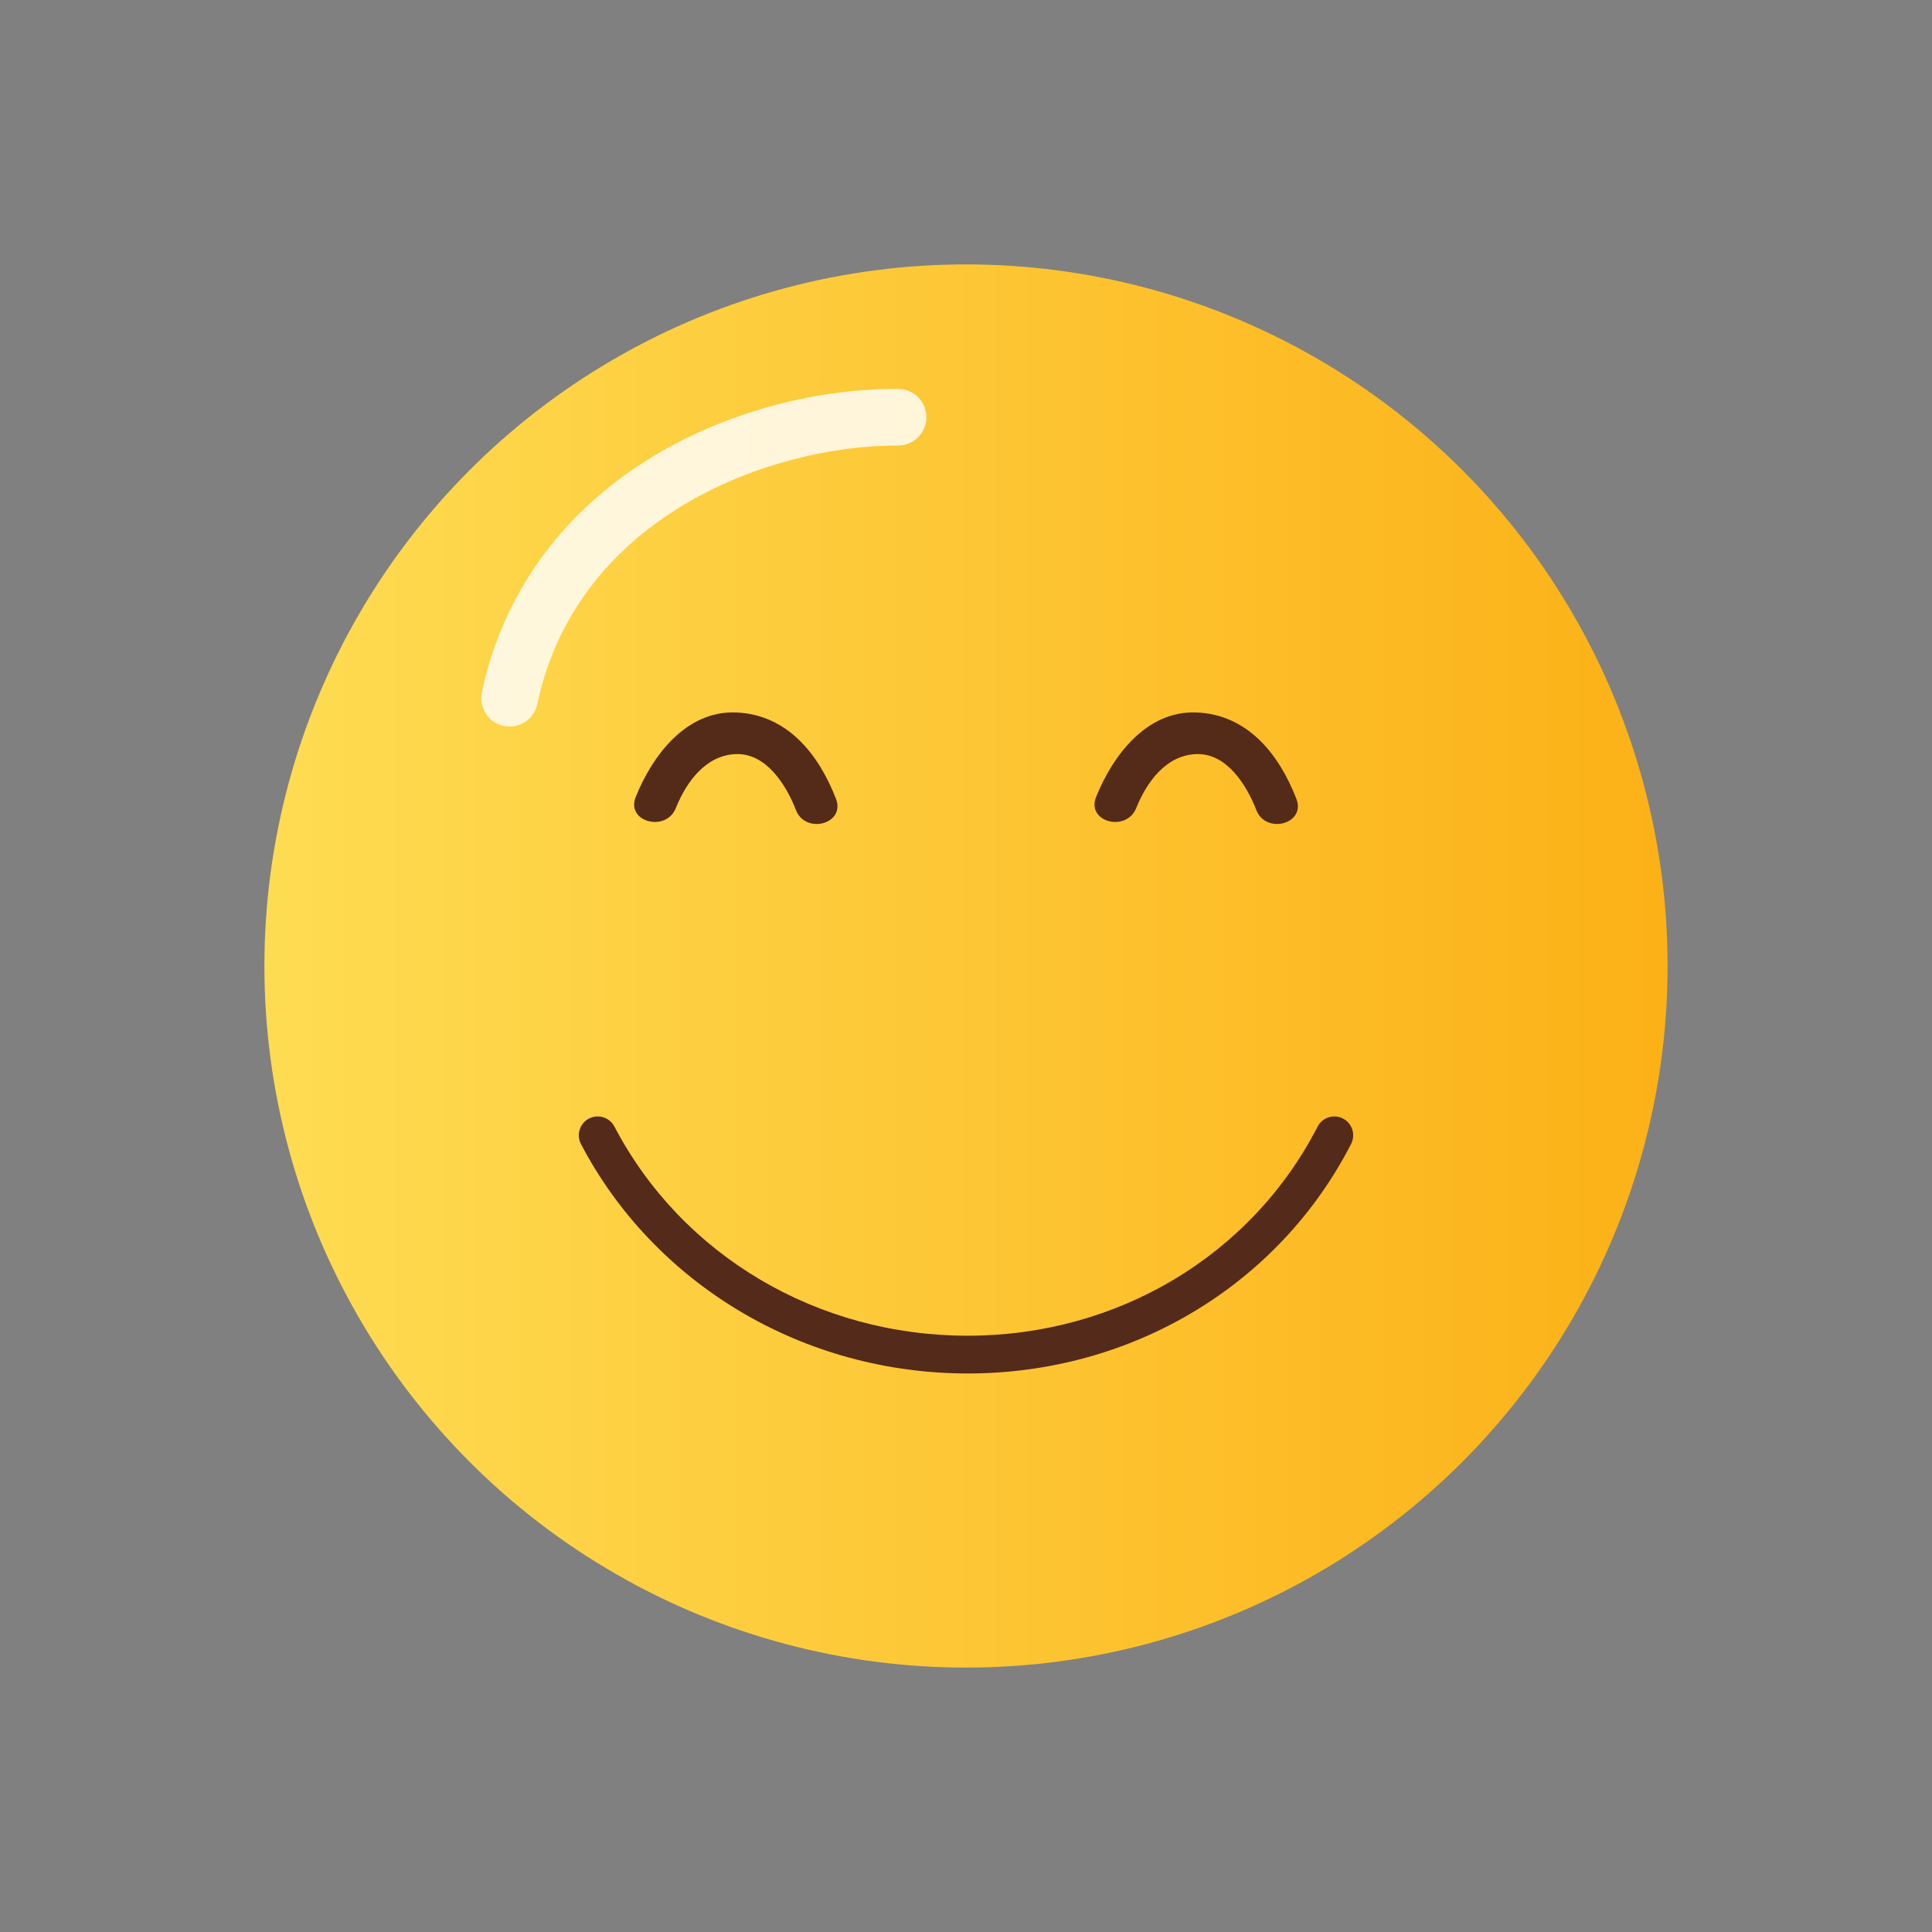 <svg xmlns="http://www.w3.org/2000/svg" viewBox="0 0 2048 2048" style="enable-background:new 0 0 2048 2048"
  xml:space="preserve">
  <rect x="0" y="0" width="2048" height="2048" fill="#808080" stroke="none"/>
  <style>
    .st7 {
      fill: #542a19
    }
  </style>
  <g id="Layer_13">
    <linearGradient id="SVGID_1_" gradientUnits="userSpaceOnUse" x1="280.28" y1="1024" x2="1767.72" y2="1024">
      <stop offset="0" style="stop-color:#fedc52" />
      <stop offset=".995" style="stop-color:#fcb117" />
    </linearGradient>
    <circle cx="1024" cy="1024" r="743.72" style="fill:url(#SVGID_1_)" />
    <g style="opacity:.81">
      <path
        d="M540.23 770.15c-2.07 0-4.16-.21-6.27-.66-16.21-3.44-26.55-19.38-23.11-35.58 21.98-103.42 83.1-188.9 176.75-247.22 76.68-47.75 173.16-74.86 264.59-74.41 16.57.08 29.93 13.58 29.85 30.15-.08 16.52-13.5 29.85-30 29.85h-1.93c-130.25 0-337.77 72.7-380.58 274.11-2.98 14.1-15.44 23.76-29.3 23.76z"
        style="fill:#fff" />
    </g>
    <g>
      <path
        d="M1025.84 1455.93c-86.13 0-170.06-23.07-242.72-66.71-71.45-42.91-129.29-103.93-167.27-176.47-5.12-9.79-1.34-21.87 8.44-27 9.79-5.12 21.87-1.34 27 8.44 71.61 136.77 215.13 221.73 374.55 221.73 158.56 0 300.64-84.91 370.8-221.58 5.05-9.83 17.1-13.7 26.93-8.66 9.83 5.04 13.7 17.1 8.66 26.93-77.05 150.09-232.76 243.32-406.39 243.32z"
        style="fill:#542a1a" />
    </g>
    <g>
      <path class="st7"
        d="M1204.44 856.56c11-27.39 31.5-56.01 63.63-57.2 32.39-1.21 53.54 33.17 63.63 59.23 10.11 26.25 52.79 14.85 42.52-11.73-18.29-47.37-51.74-89.59-106.15-91.62-52.9-1.97-88.62 45.89-106.15 89.59-10.64 26.42 32.07 37.8 42.52 11.73zM716.42 856.56c11-27.39 31.49-56.01 63.62-57.2 32.39-1.21 53.55 33.17 63.63 59.23 10.13 26.25 52.78 14.85 42.52-11.73-18.28-47.37-51.74-89.59-106.15-91.62-52.9-1.97-88.6 45.89-106.15 89.59-10.63 26.42 32.06 37.8 42.53 11.73z" />
    </g>
  </g>
</svg>